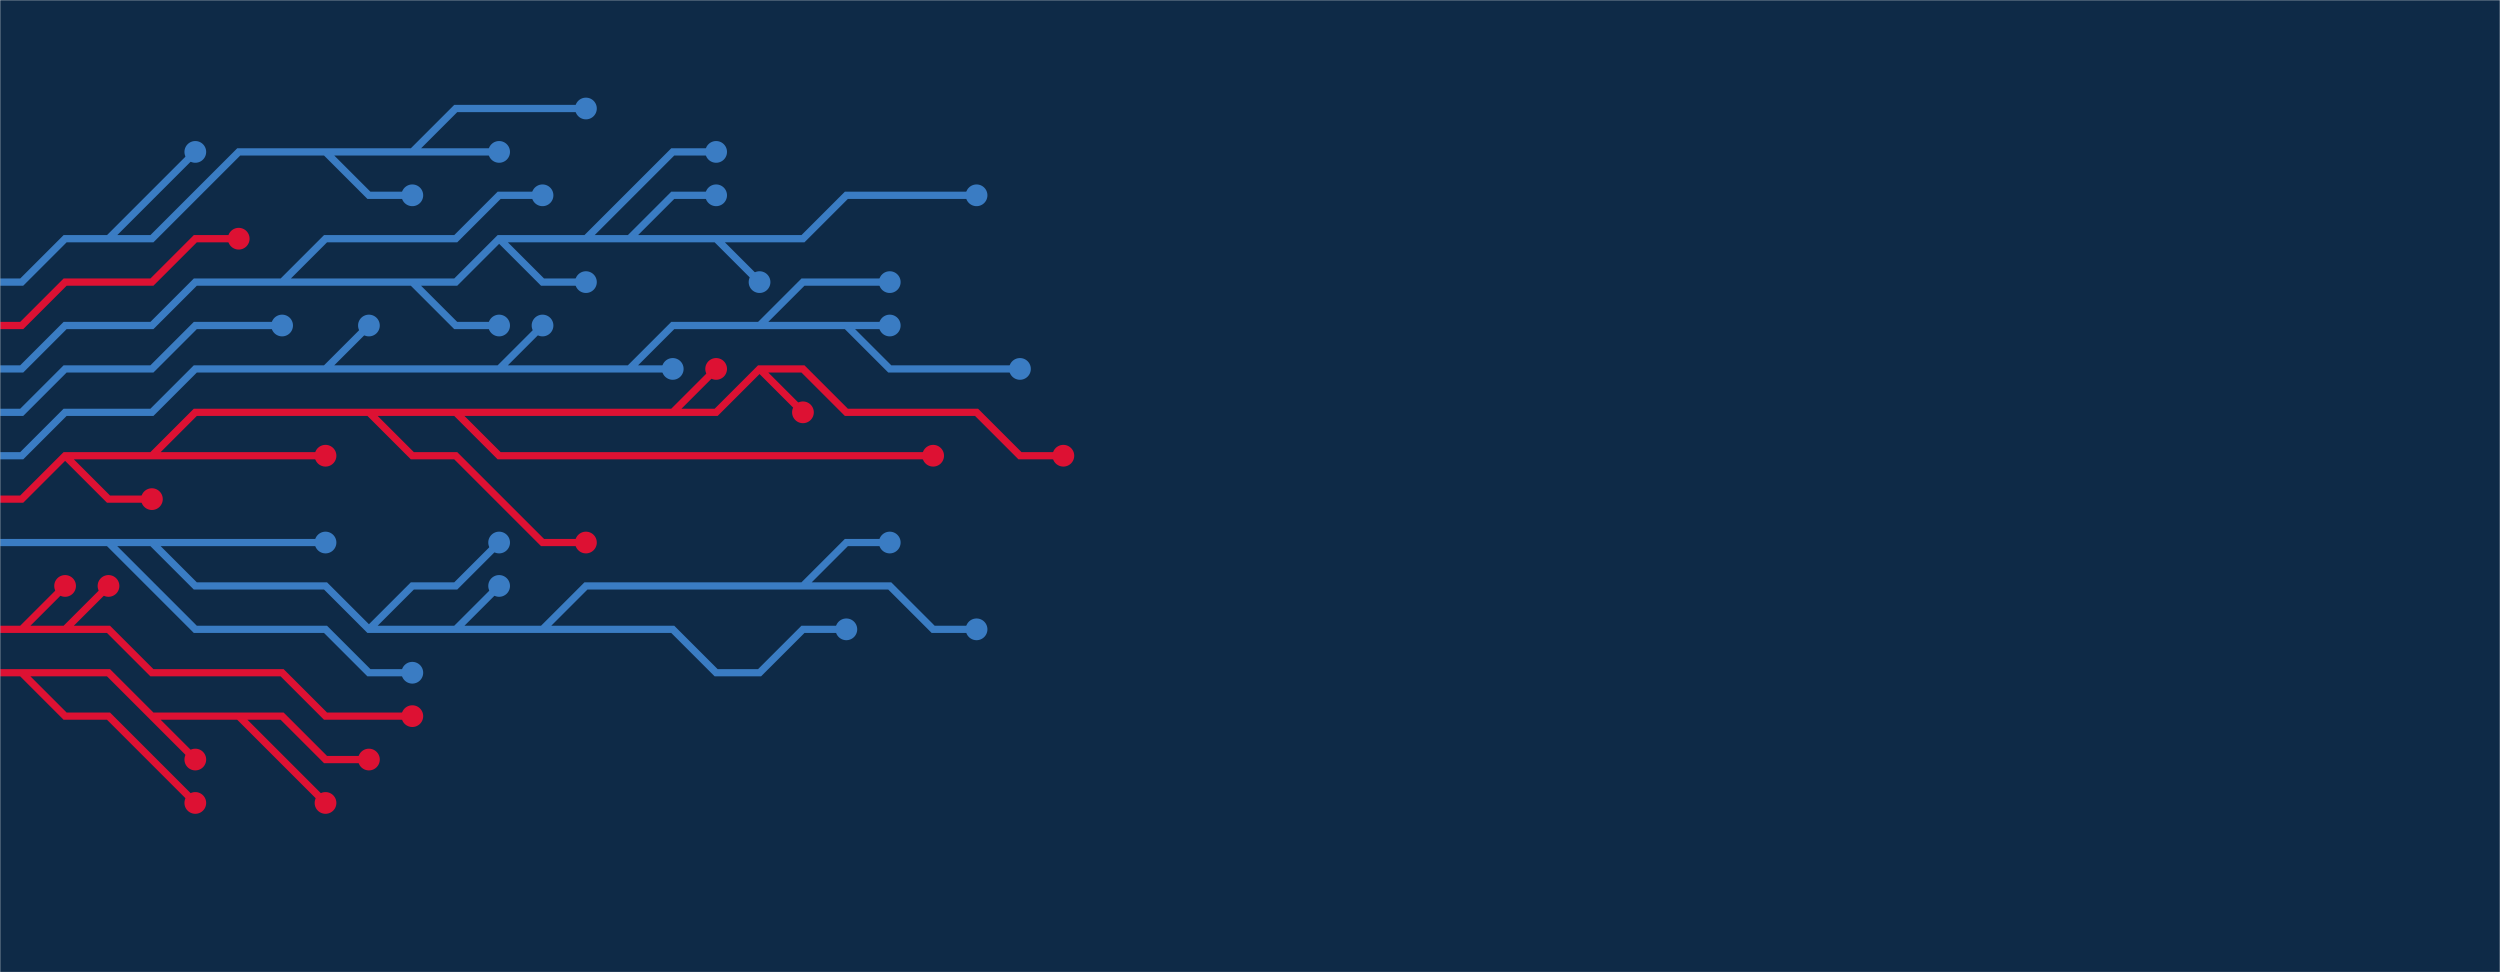 <svg xmlns="http://www.w3.org/2000/svg" version="1.1" xmlns:xlink="http://www.w3.org/1999/xlink" xmlns:svgjs="http://svgjs.com/svgjs" width="1440" height="560" preserveAspectRatio="none" viewBox="0 0 1440 560"><g mask="url(&quot;#SvgjsMask1000&quot;)" fill="none"><rect width="1440" height="560" x="0" y="0" fill="#0e2a47"></rect><g mask="url(&quot;#SvgjsMask1001&quot;)"><path d="M262.5 237.5L287.5 262.5L312.5 262.5L337.5 262.5L362.5 262.5L387.5 262.5L412.5 262.5L437.5 262.5L462.5 262.5L487.5 262.5L512.5 262.5L537.5 262.5M87.5 262.5L112.5 262.5L137.5 262.5L162.5 262.5L187.5 262.5M37.5 262.5L62.5 287.5L87.5 287.5M212.5 237.5L237.5 262.5L262.5 262.5L287.5 287.5L312.5 312.5L337.5 312.5M437.5 212.5L462.5 237.5M387.5 237.5L412.5 212.5M-12.5 287.5L12.5 287.5L37.5 262.5L62.5 262.5L87.5 262.5L112.5 237.5L137.5 237.5L162.5 237.5L187.5 237.5L212.5 237.5L237.5 237.5L262.5 237.5L287.5 237.5L312.5 237.5L337.5 237.5L362.5 237.5L387.5 237.5L412.5 237.5L437.5 212.5L462.5 212.5L487.5 237.5L512.5 237.5L537.5 237.5L562.5 237.5L587.5 262.5L612.5 262.5" stroke="#dd1133" stroke-width="4.17"></path><path d="M606.25 262.5 a6.25 6.25 0 1 0 12.5 0 a6.25 6.25 0 1 0 -12.5 0zM531.25 262.5 a6.25 6.25 0 1 0 12.5 0 a6.25 6.25 0 1 0 -12.5 0zM181.25 262.5 a6.25 6.25 0 1 0 12.5 0 a6.25 6.25 0 1 0 -12.5 0zM81.25 287.5 a6.25 6.25 0 1 0 12.5 0 a6.25 6.25 0 1 0 -12.5 0zM331.25 312.5 a6.25 6.25 0 1 0 12.5 0 a6.25 6.25 0 1 0 -12.5 0zM456.25 237.5 a6.25 6.25 0 1 0 12.5 0 a6.25 6.25 0 1 0 -12.5 0zM406.25 212.5 a6.25 6.25 0 1 0 12.5 0 a6.25 6.25 0 1 0 -12.5 0z" fill="#dd1133"></path><path d="M437.5 187.5L462.5 162.5L487.5 162.5L512.5 162.5M187.5 212.5L212.5 187.5M287.5 212.5L312.5 187.5M362.5 212.5L387.5 212.5M487.5 187.5L512.5 212.5L537.5 212.5L562.5 212.5L587.5 212.5M-12.5 262.5L12.5 262.5L37.5 237.5L62.5 237.5L87.5 237.5L112.5 212.5L137.5 212.5L162.5 212.5L187.5 212.5L212.5 212.5L237.5 212.5L262.5 212.5L287.5 212.5L312.5 212.5L337.5 212.5L362.5 212.5L387.5 187.5L412.5 187.5L437.5 187.5L462.5 187.5L487.5 187.5L512.5 187.5" stroke="#3a7cc3" stroke-width="4.17"></path><path d="M506.25 187.5 a6.25 6.25 0 1 0 12.5 0 a6.25 6.25 0 1 0 -12.5 0zM506.25 162.5 a6.25 6.25 0 1 0 12.5 0 a6.25 6.25 0 1 0 -12.5 0zM206.25 187.5 a6.25 6.25 0 1 0 12.5 0 a6.25 6.25 0 1 0 -12.5 0zM306.25 187.5 a6.25 6.25 0 1 0 12.5 0 a6.25 6.25 0 1 0 -12.5 0zM381.25 212.5 a6.25 6.25 0 1 0 12.5 0 a6.25 6.25 0 1 0 -12.5 0zM581.25 212.5 a6.25 6.25 0 1 0 12.5 0 a6.25 6.25 0 1 0 -12.5 0z" fill="#3a7cc3"></path><path d="M62.5 312.5L87.5 337.5L112.5 362.5L137.5 362.5L162.5 362.5L187.5 362.5L212.5 387.5L237.5 387.5M87.5 312.5L112.5 312.5L137.5 312.5L162.5 312.5L187.5 312.5M262.5 362.5L287.5 337.5M212.5 362.5L237.5 337.5L262.5 337.5L287.5 312.5M312.5 362.5L337.5 362.5L362.5 362.5L387.5 362.5L412.5 387.5L437.5 387.5L462.5 362.5L487.5 362.5M462.5 337.5L487.5 312.5L512.5 312.5M-12.5 312.5L12.5 312.5L37.5 312.5L62.5 312.5L87.5 312.5L112.5 337.5L137.5 337.5L162.5 337.5L187.5 337.5L212.5 362.5L237.5 362.5L262.5 362.5L287.5 362.5L312.5 362.5L337.5 337.5L362.5 337.5L387.5 337.5L412.5 337.5L437.5 337.5L462.5 337.5L487.5 337.5L512.5 337.5L537.5 362.5L562.5 362.5" stroke="#3a7cc3" stroke-width="4.17"></path><path d="M556.25 362.5 a6.25 6.25 0 1 0 12.5 0 a6.25 6.25 0 1 0 -12.5 0zM231.25 387.5 a6.25 6.25 0 1 0 12.5 0 a6.25 6.25 0 1 0 -12.5 0zM181.25 312.5 a6.25 6.25 0 1 0 12.5 0 a6.25 6.25 0 1 0 -12.5 0zM281.25 337.5 a6.25 6.25 0 1 0 12.5 0 a6.25 6.25 0 1 0 -12.5 0zM281.25 312.5 a6.25 6.25 0 1 0 12.5 0 a6.25 6.25 0 1 0 -12.5 0zM481.25 362.5 a6.25 6.25 0 1 0 12.5 0 a6.25 6.25 0 1 0 -12.5 0zM506.25 312.5 a6.25 6.25 0 1 0 12.5 0 a6.25 6.25 0 1 0 -12.5 0z" fill="#3a7cc3"></path><path d="M-12.5 237.5L12.5 237.5L37.5 212.5L62.5 212.5L87.5 212.5L112.5 187.5L137.5 187.5L162.5 187.5" stroke="#3a7cc3" stroke-width="4.17"></path><path d="M156.25 187.5 a6.25 6.25 0 1 0 12.5 0 a6.25 6.25 0 1 0 -12.5 0z" fill="#3a7cc3"></path><path d="M162.5 162.5L187.5 137.5L212.5 137.5L237.5 137.5L262.5 137.5L287.5 112.5L312.5 112.5M287.5 137.5L312.5 162.5L337.5 162.5M362.5 137.5L387.5 112.5L412.5 112.5M412.5 137.5L437.5 162.5M237.5 162.5L262.5 187.5L287.5 187.5M337.5 137.5L362.5 112.5L387.5 87.5L412.5 87.5M-12.5 212.5L12.5 212.5L37.5 187.5L62.5 187.5L87.5 187.5L112.5 162.5L137.5 162.5L162.5 162.5L187.5 162.5L212.5 162.5L237.5 162.5L262.5 162.5L287.5 137.5L312.5 137.5L337.5 137.5L362.5 137.5L387.5 137.5L412.5 137.5L437.5 137.5L462.5 137.5L487.5 112.5L512.5 112.5L537.5 112.5L562.5 112.5" stroke="#3a7cc3" stroke-width="4.17"></path><path d="M556.25 112.5 a6.25 6.25 0 1 0 12.5 0 a6.25 6.25 0 1 0 -12.5 0zM306.25 112.5 a6.25 6.25 0 1 0 12.5 0 a6.25 6.25 0 1 0 -12.5 0zM331.25 162.5 a6.25 6.25 0 1 0 12.5 0 a6.25 6.25 0 1 0 -12.5 0zM406.25 112.5 a6.25 6.25 0 1 0 12.5 0 a6.25 6.25 0 1 0 -12.5 0zM431.25 162.5 a6.25 6.25 0 1 0 12.5 0 a6.25 6.25 0 1 0 -12.5 0zM281.25 187.5 a6.25 6.25 0 1 0 12.5 0 a6.25 6.25 0 1 0 -12.5 0zM406.25 87.5 a6.25 6.25 0 1 0 12.5 0 a6.25 6.25 0 1 0 -12.5 0z" fill="#3a7cc3"></path><path d="M37.5 362.5L62.5 337.5M12.5 362.5L37.5 337.5M-12.5 362.5L12.5 362.5L37.5 362.5L62.5 362.5L87.5 387.5L112.5 387.5L137.5 387.5L162.5 387.5L187.5 412.5L212.5 412.5L237.5 412.5" stroke="#dd1133" stroke-width="4.17"></path><path d="M231.25 412.5 a6.25 6.25 0 1 0 12.5 0 a6.25 6.25 0 1 0 -12.5 0zM56.25 337.5 a6.25 6.25 0 1 0 12.5 0 a6.25 6.25 0 1 0 -12.5 0zM31.25 337.5 a6.25 6.25 0 1 0 12.5 0 a6.25 6.25 0 1 0 -12.5 0z" fill="#dd1133"></path><path d="M-12.5 187.5L12.5 187.5L37.5 162.5L62.5 162.5L87.5 162.5L112.5 137.5L137.5 137.5" stroke="#dd1133" stroke-width="4.17"></path><path d="M131.25 137.5 a6.25 6.25 0 1 0 12.5 0 a6.25 6.25 0 1 0 -12.5 0z" fill="#dd1133"></path><path d="M87.5 412.5L112.5 437.5M12.5 387.5L37.5 412.5L62.5 412.5L87.5 437.5L112.5 462.5M137.5 412.5L162.5 437.5L187.5 462.5M-12.5 387.5L12.5 387.5L37.5 387.5L62.5 387.5L87.5 412.5L112.5 412.5L137.5 412.5L162.5 412.5L187.5 437.5L212.5 437.5" stroke="#dd1133" stroke-width="4.17"></path><path d="M206.25 437.5 a6.25 6.25 0 1 0 12.5 0 a6.25 6.25 0 1 0 -12.5 0zM106.25 437.5 a6.25 6.25 0 1 0 12.5 0 a6.25 6.25 0 1 0 -12.5 0zM106.25 462.5 a6.25 6.25 0 1 0 12.5 0 a6.25 6.25 0 1 0 -12.5 0zM181.25 462.5 a6.25 6.25 0 1 0 12.5 0 a6.25 6.25 0 1 0 -12.5 0z" fill="#dd1133"></path><path d="M62.5 137.5L87.5 112.5L112.5 87.5M237.5 87.5L262.5 87.5L287.5 87.5M187.5 87.5L212.5 112.5L237.5 112.5M-12.5 162.5L12.5 162.5L37.5 137.5L62.5 137.5L87.5 137.5L112.5 112.5L137.5 87.5L162.5 87.5L187.5 87.5L212.5 87.5L237.5 87.5L262.5 62.5L287.5 62.5L312.5 62.5L337.5 62.5" stroke="#3a7cc3" stroke-width="4.17"></path><path d="M331.25 62.5 a6.25 6.25 0 1 0 12.5 0 a6.25 6.25 0 1 0 -12.5 0zM106.25 87.5 a6.25 6.25 0 1 0 12.5 0 a6.25 6.25 0 1 0 -12.5 0zM281.25 87.5 a6.25 6.25 0 1 0 12.5 0 a6.25 6.25 0 1 0 -12.5 0zM231.25 112.5 a6.25 6.25 0 1 0 12.5 0 a6.25 6.25 0 1 0 -12.5 0z" fill="#3a7cc3"></path></g></g><defs><mask id="SvgjsMask1000"><rect width="1440" height="560" fill="#ffffff"></rect></mask><mask id="SvgjsMask1001"><rect width="1440" height="560" fill="white"></rect><path d="M609.37 262.5 a3.13 3.13 0 1 0 6.26 0 a3.13 3.13 0 1 0 -6.26 0zM534.37 262.5 a3.13 3.13 0 1 0 6.26 0 a3.13 3.13 0 1 0 -6.26 0zM184.37 262.5 a3.13 3.13 0 1 0 6.26 0 a3.13 3.13 0 1 0 -6.26 0zM84.37 287.5 a3.13 3.13 0 1 0 6.26 0 a3.13 3.13 0 1 0 -6.26 0zM334.37 312.5 a3.13 3.13 0 1 0 6.26 0 a3.13 3.13 0 1 0 -6.26 0zM459.37 237.5 a3.13 3.13 0 1 0 6.26 0 a3.13 3.13 0 1 0 -6.26 0zM409.37 212.5 a3.13 3.13 0 1 0 6.26 0 a3.13 3.13 0 1 0 -6.26 0z" fill="black"></path><path d="M509.37 187.5 a3.13 3.13 0 1 0 6.26 0 a3.13 3.13 0 1 0 -6.26 0zM509.37 162.5 a3.13 3.13 0 1 0 6.26 0 a3.13 3.13 0 1 0 -6.26 0zM209.37 187.5 a3.13 3.13 0 1 0 6.26 0 a3.13 3.13 0 1 0 -6.26 0zM309.37 187.5 a3.13 3.13 0 1 0 6.26 0 a3.13 3.13 0 1 0 -6.26 0zM384.37 212.5 a3.13 3.13 0 1 0 6.26 0 a3.13 3.13 0 1 0 -6.26 0zM584.37 212.5 a3.13 3.13 0 1 0 6.26 0 a3.13 3.13 0 1 0 -6.26 0z" fill="black"></path><path d="M559.37 362.5 a3.13 3.13 0 1 0 6.26 0 a3.13 3.13 0 1 0 -6.26 0zM234.37 387.5 a3.13 3.13 0 1 0 6.26 0 a3.13 3.13 0 1 0 -6.26 0zM184.37 312.5 a3.13 3.13 0 1 0 6.26 0 a3.13 3.13 0 1 0 -6.26 0zM284.37 337.5 a3.13 3.13 0 1 0 6.26 0 a3.13 3.13 0 1 0 -6.26 0zM284.37 312.5 a3.13 3.13 0 1 0 6.26 0 a3.13 3.13 0 1 0 -6.26 0zM484.37 362.5 a3.13 3.13 0 1 0 6.26 0 a3.13 3.13 0 1 0 -6.26 0zM509.37 312.5 a3.13 3.13 0 1 0 6.26 0 a3.13 3.13 0 1 0 -6.26 0z" fill="black"></path><path d="M159.37 187.5 a3.13 3.13 0 1 0 6.26 0 a3.13 3.13 0 1 0 -6.26 0z" fill="black"></path><path d="M559.37 112.5 a3.13 3.13 0 1 0 6.26 0 a3.13 3.13 0 1 0 -6.26 0zM309.37 112.5 a3.13 3.13 0 1 0 6.26 0 a3.13 3.13 0 1 0 -6.26 0zM334.37 162.5 a3.13 3.13 0 1 0 6.26 0 a3.13 3.13 0 1 0 -6.26 0zM409.37 112.5 a3.13 3.13 0 1 0 6.26 0 a3.13 3.13 0 1 0 -6.26 0zM434.37 162.5 a3.13 3.13 0 1 0 6.26 0 a3.13 3.13 0 1 0 -6.26 0zM284.37 187.5 a3.13 3.13 0 1 0 6.26 0 a3.13 3.13 0 1 0 -6.26 0zM409.37 87.5 a3.13 3.13 0 1 0 6.26 0 a3.13 3.13 0 1 0 -6.26 0z" fill="black"></path><path d="M234.37 412.5 a3.13 3.13 0 1 0 6.26 0 a3.13 3.13 0 1 0 -6.26 0zM59.37 337.5 a3.13 3.13 0 1 0 6.26 0 a3.13 3.13 0 1 0 -6.26 0zM34.37 337.5 a3.13 3.13 0 1 0 6.26 0 a3.13 3.13 0 1 0 -6.26 0z" fill="black"></path><path d="M134.37 137.5 a3.13 3.13 0 1 0 6.26 0 a3.13 3.13 0 1 0 -6.26 0z" fill="black"></path><path d="M209.37 437.5 a3.13 3.13 0 1 0 6.26 0 a3.13 3.13 0 1 0 -6.26 0zM109.37 437.5 a3.13 3.13 0 1 0 6.26 0 a3.13 3.13 0 1 0 -6.26 0zM109.37 462.5 a3.13 3.13 0 1 0 6.26 0 a3.13 3.13 0 1 0 -6.26 0zM184.37 462.5 a3.13 3.13 0 1 0 6.26 0 a3.13 3.13 0 1 0 -6.26 0z" fill="black"></path><path d="M334.37 62.5 a3.13 3.13 0 1 0 6.26 0 a3.13 3.13 0 1 0 -6.26 0zM109.37 87.5 a3.13 3.13 0 1 0 6.26 0 a3.13 3.13 0 1 0 -6.26 0zM284.37 87.5 a3.13 3.13 0 1 0 6.26 0 a3.13 3.13 0 1 0 -6.26 0zM234.37 112.5 a3.13 3.13 0 1 0 6.26 0 a3.13 3.13 0 1 0 -6.26 0z" fill="black"></path></mask></defs></svg>